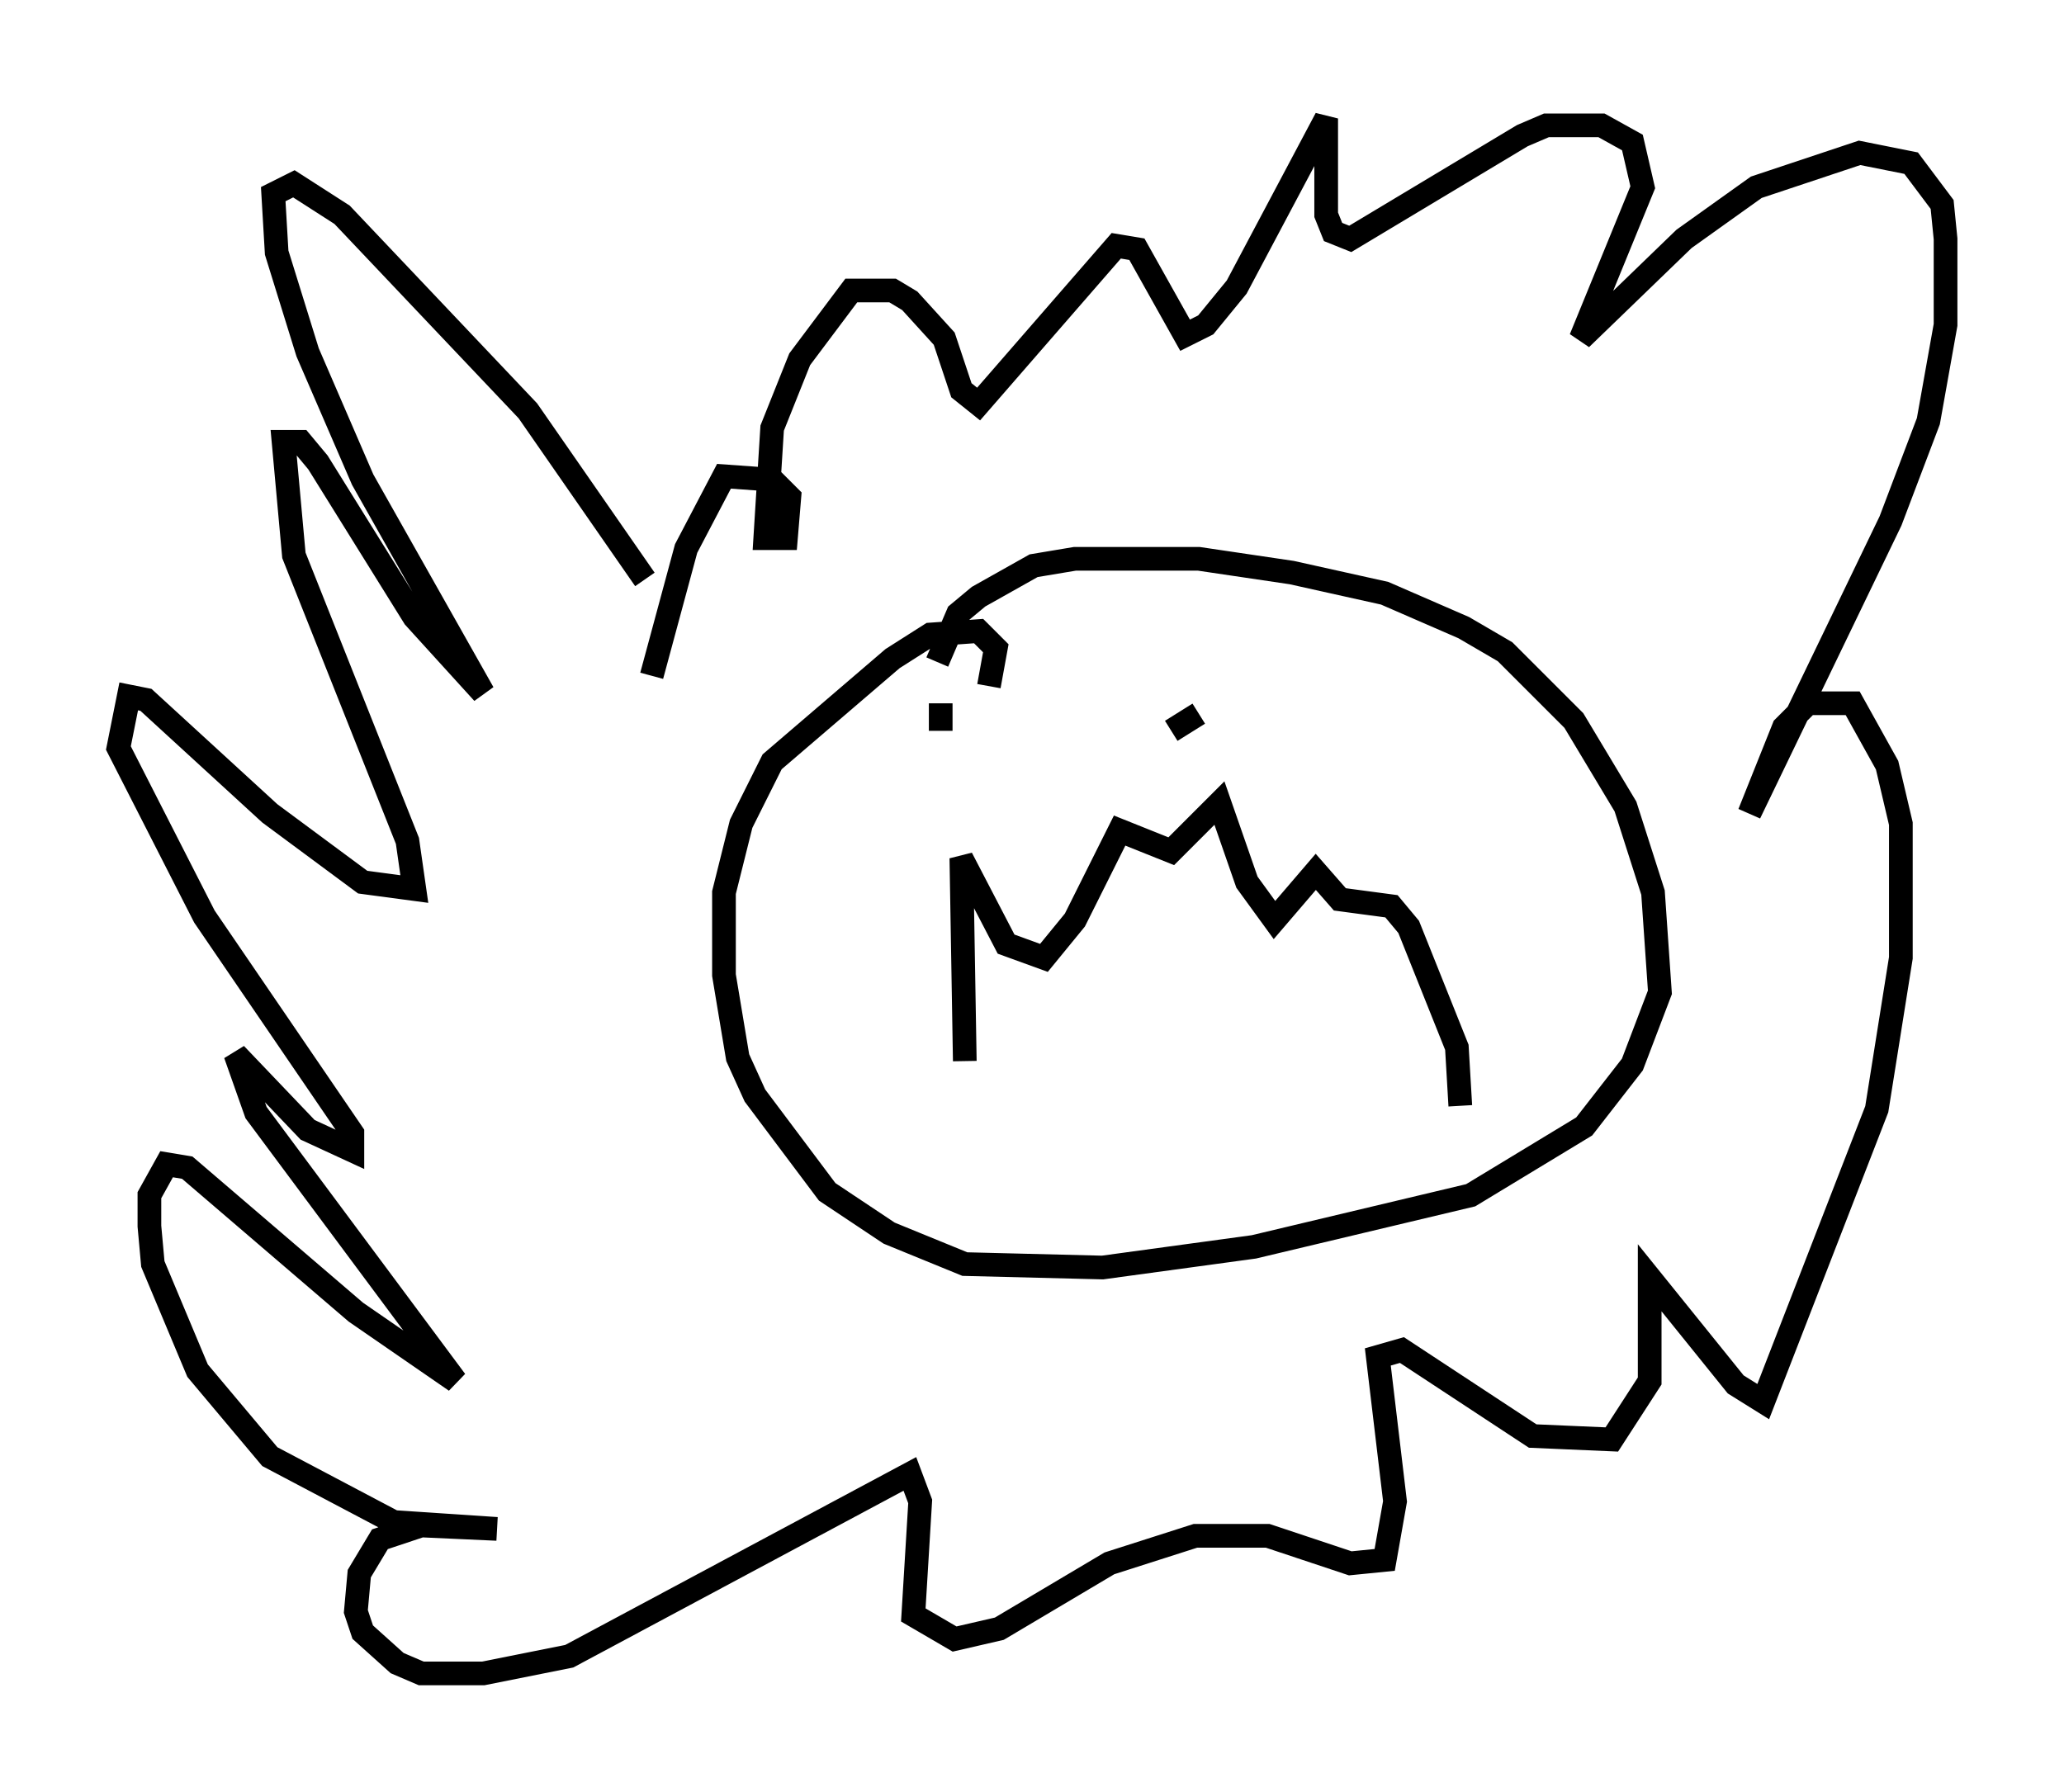 <?xml version="1.0" encoding="utf-8" ?>
<svg baseProfile="full" height="75.653" version="1.1" width="87.128" xmlns="http://www.w3.org/2000/svg" xmlns:ev="http://www.w3.org/2001/xml-events" xmlns:xlink="http://www.w3.org/1999/xlink"><defs /><rect fill="white" height="75.653" width="87.128" x="0" y="0" /><path d="M29.838, 30.274 m-2.615, -5.81 l-4.939, -7.117 -7.844, -8.279 l-2.034, -1.307 -0.872, 0.436 l0.145, 2.469 1.307, 4.212 l2.324, 5.374 5.084, 9.006 l-2.905, -3.196 -4.067, -6.536 l-0.726, -0.872 -0.726, 0.0 l0.436, 4.793 4.793, 12.056 l0.291, 2.034 -2.179, -0.291 l-3.922, -2.905 -5.229, -4.793 l-0.726, -0.145 -0.436, 2.179 l3.631, 7.117 6.246, 9.151 l0.0, 0.726 -1.888, -0.872 l-3.05, -3.196 0.872, 2.469 l8.425, 11.33 -4.212, -2.905 l-7.117, -6.101 -0.872, -0.145 l-0.726, 1.307 0.0, 1.307 l0.145, 1.598 1.888, 4.503 l3.05, 3.631 5.229, 2.76 l4.358, 0.291 -3.196, -0.145 l-1.743, 0.581 -0.872, 1.453 l-0.145, 1.598 0.291, 0.872 l1.453, 1.307 1.017, 0.436 l2.615, 0.0 3.631, -0.726 l14.38, -7.698 0.436, 1.162 l-0.291, 4.793 1.743, 1.017 l1.888, -0.436 4.648, -2.76 l3.631, -1.162 3.05, 0.0 l3.486, 1.162 1.453, -0.145 l0.436, -2.469 -0.726, -6.101 l1.017, -0.291 5.52, 3.631 l3.341, 0.145 1.598, -2.469 l0.0, -4.358 3.631, 4.503 l1.162, 0.726 4.793, -12.346 l1.017, -6.391 0.0, -5.665 l-0.581, -2.469 -1.453, -2.615 l-1.888, 0.0 -1.017, 1.017 l-1.453, 3.631 5.955, -12.346 l1.598, -4.212 0.726, -4.067 l0.0, -3.631 -0.145, -1.453 l-1.307, -1.743 -2.179, -0.436 l-4.358, 1.453 -3.05, 2.179 l-4.358, 4.212 2.615, -6.391 l-0.436, -1.888 -1.307, -0.726 l-2.324, 0.0 -1.017, 0.436 l-7.263, 4.358 -0.726, -0.291 l-0.291, -0.726 0.0, -4.067 l-3.777, 7.117 -1.307, 1.598 l-0.872, 0.436 -2.034, -3.631 l-0.872, -0.145 -5.81, 6.682 l-0.726, -0.581 -0.726, -2.179 l-1.453, -1.598 -0.726, -0.436 l-1.743, 0.0 -2.179, 2.905 l-1.162, 2.905 -0.291, 4.648 l0.872, 0.0 0.145, -1.743 l-0.726, -0.726 -2.034, -0.145 l-1.598, 3.05 -1.453, 5.374 m14.235, 0.436 l0.291, -1.598 -0.726, -0.726 l-2.034, 0.145 -1.598, 1.017 l-5.084, 4.358 -1.307, 2.615 l-0.726, 2.905 0.0, 3.486 l0.581, 3.486 0.726, 1.598 l3.05, 4.067 2.615, 1.743 l3.196, 1.307 5.81, 0.145 l6.391, -0.872 9.151, -2.179 l4.793, -2.905 2.034, -2.615 l1.162, -3.05 -0.291, -4.212 l-1.162, -3.631 -2.179, -3.631 l-2.905, -2.905 -1.743, -1.017 l-3.341, -1.453 -3.922, -0.872 l-3.922, -0.581 -5.229, 0.0 l-1.743, 0.291 -2.324, 1.307 l-0.872, 0.726 -0.872, 2.034 m0.145, 2.905 l0.0, -1.162 m9.732, 1.162 l1.162, -0.726 m-9.877, 14.67 l-0.145, -8.57 1.888, 3.631 l1.598, 0.581 1.307, -1.598 l1.888, -3.777 2.179, 0.872 l2.034, -2.034 1.162, 3.341 l1.162, 1.598 1.743, -2.034 l1.017, 1.162 2.179, 0.291 l0.726, 0.872 2.034, 5.084 l0.145, 2.469 " fill="none" stroke="black" stroke-width="1" /></svg>